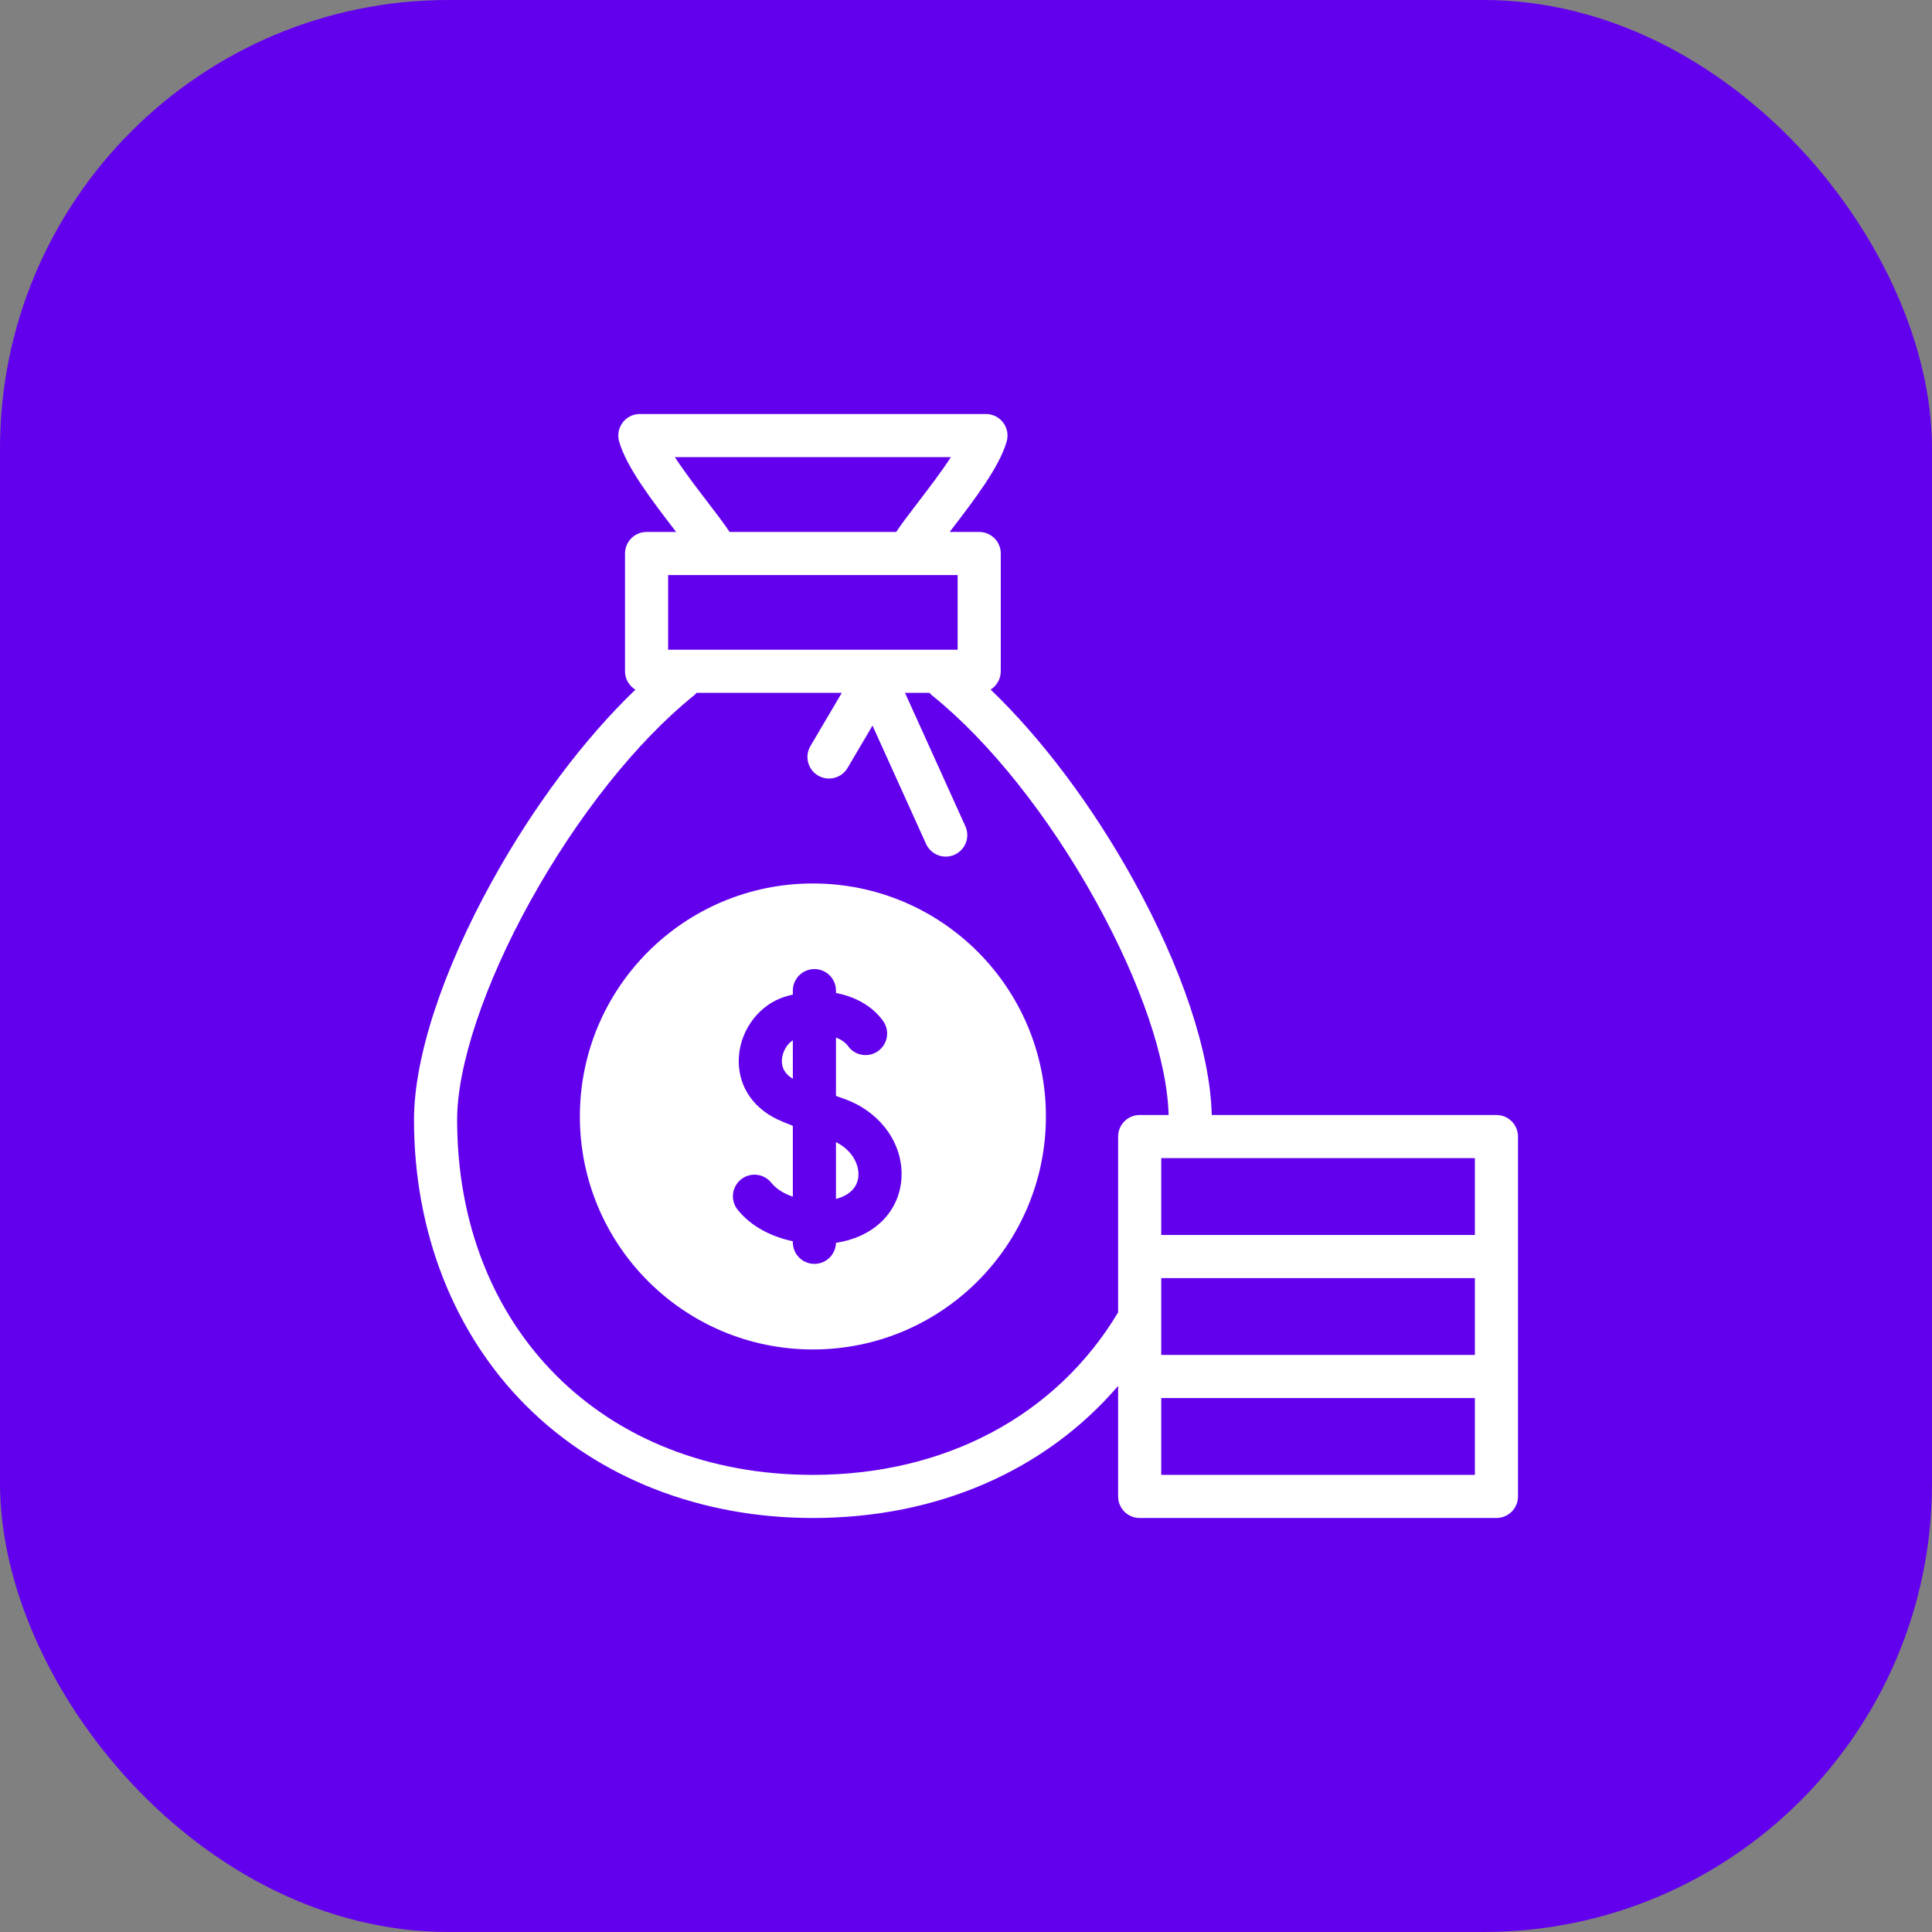 <svg width="56" height="56" viewBox="0 0 56 56" fill="none" xmlns="http://www.w3.org/2000/svg">
    <rect x="0" y="0" width="56" height="56" fill="#808080" stroke="none"/>
    <rect width="56" height="56" rx="13" fill="#6200EE"/>
    <path d="M23.562 39.115C27.293 39.115 30.316 36.092 30.316 32.361C30.316 28.631 27.293 25.608 23.562 25.608C19.832 25.608 16.808 28.631 16.808 32.361C16.808 36.092 19.832 39.115 23.562 39.115Z" fill="white"/>
    <path d="M24.461 31.848C24.381 31.819 24.304 31.792 24.231 31.766V30.074C24.398 30.137 24.515 30.229 24.577 30.316C24.775 30.599 25.165 30.667 25.448 30.469C25.73 30.271 25.799 29.881 25.6 29.598C25.333 29.217 24.854 28.897 24.231 28.783V28.714C24.231 28.369 23.951 28.089 23.606 28.089C23.261 28.089 22.981 28.369 22.981 28.714V28.828C22.909 28.845 22.836 28.865 22.762 28.887C22.029 29.108 21.477 29.818 21.418 30.615C21.359 31.404 21.778 32.089 22.539 32.448C22.638 32.494 22.789 32.558 22.981 32.633V34.686C22.731 34.601 22.506 34.469 22.356 34.282C22.139 34.013 21.746 33.971 21.477 34.187C21.208 34.404 21.166 34.797 21.382 35.066C21.793 35.575 22.392 35.854 22.981 35.978V36.009C22.981 36.354 23.261 36.634 23.606 36.634C23.946 36.634 24.223 36.363 24.231 36.024C25.268 35.87 26 35.202 26.117 34.284C26.249 33.241 25.569 32.239 24.461 31.848ZM22.664 30.708C22.681 30.483 22.809 30.267 22.981 30.152V31.269C22.753 31.134 22.647 30.946 22.664 30.708ZM24.877 34.127C24.838 34.434 24.607 34.654 24.231 34.752V33.105C24.73 33.355 24.919 33.794 24.877 34.127Z" fill="#6200EE"/>
    <path d="M43.375 32.319H35.123C35.083 30.522 34.26 28.05 32.852 25.507C31.66 23.355 30.191 21.402 28.714 19.988C28.89 19.877 29.008 19.681 29.008 19.457V16.044C29.008 15.699 28.728 15.419 28.383 15.419H27.526C27.554 15.383 27.581 15.347 27.608 15.312C28.245 14.481 28.967 13.538 29.179 12.797C29.233 12.608 29.195 12.405 29.077 12.249C28.959 12.092 28.774 12 28.578 12H18.546C18.35 12 18.165 12.092 18.047 12.249C17.929 12.405 17.892 12.609 17.946 12.797C18.158 13.538 18.88 14.48 19.516 15.312C19.543 15.346 19.571 15.382 19.599 15.419H18.741C18.396 15.419 18.116 15.699 18.116 16.044V19.457C18.116 19.683 18.237 19.881 18.417 19.991C16.939 21.408 15.469 23.364 14.275 25.52C12.829 28.131 12 30.659 12 32.455C12 35.709 13.156 38.655 15.255 40.751C17.354 42.846 20.304 44 23.562 44C27.17 44 30.302 42.626 32.409 40.172V43.375C32.409 43.72 32.689 44 33.034 44H43.375C43.72 44 44 43.72 44 43.375V32.944C44 32.598 43.72 32.319 43.375 32.319ZM33.659 37.046H42.75V39.273H33.659V37.046ZM42.75 35.796H33.659V33.569H42.75V35.796ZM20.509 14.552C20.208 14.159 19.842 13.681 19.561 13.25H27.563C27.282 13.681 26.916 14.159 26.616 14.552C26.33 14.925 26.122 15.199 25.977 15.419H21.148C21.003 15.199 20.795 14.925 20.509 14.552ZM19.366 16.669H27.758V18.832H19.366V16.669ZM23.562 42.75C17.491 42.75 13.25 38.517 13.25 32.455C13.25 30.888 14.042 28.521 15.369 26.125C16.731 23.665 18.457 21.493 20.105 20.166C20.137 20.14 20.165 20.112 20.191 20.082H24.4L23.491 21.624C23.315 21.921 23.414 22.304 23.712 22.48C24.009 22.655 24.392 22.556 24.567 22.259L25.29 21.032L26.843 24.462C26.947 24.693 27.174 24.83 27.412 24.83C27.499 24.829 27.586 24.812 27.67 24.774C27.984 24.631 28.124 24.261 27.981 23.947L26.232 20.082H26.941C26.966 20.112 26.995 20.14 27.026 20.165C28.674 21.49 30.399 23.657 31.758 26.112C33.065 28.473 33.831 30.723 33.873 32.319H33.034C32.689 32.319 32.409 32.598 32.409 32.944V38.04C30.617 41.034 27.395 42.75 23.562 42.75ZM42.75 42.75H33.659V40.523H42.75V42.75Z" fill="white"/>
</svg>
